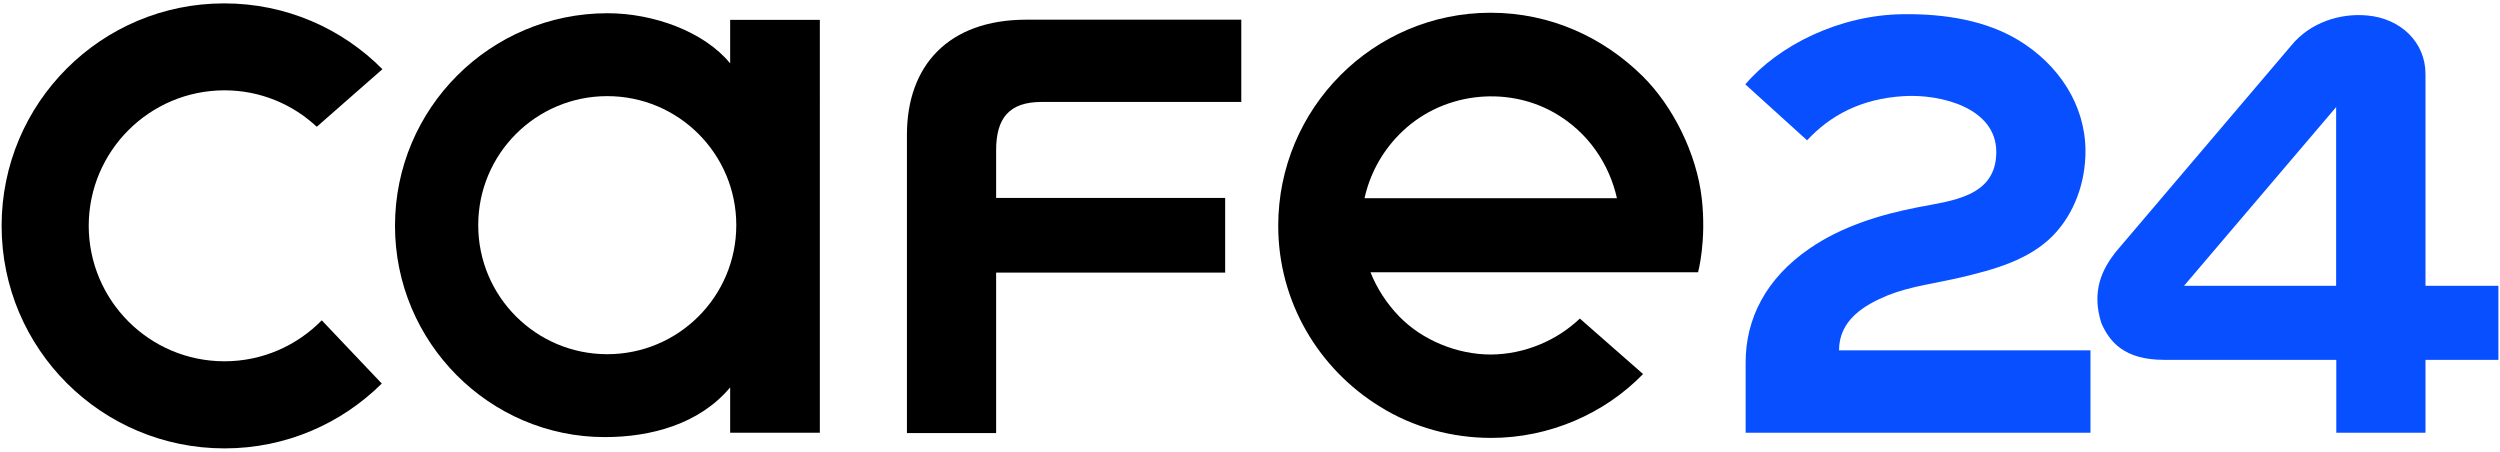 <?xml version="1.0" encoding="utf-8"?>
<!-- Generator: Adobe Illustrator 27.1.1, SVG Export Plug-In . SVG Version: 6.00 Build 0)  -->
<svg version="1.1" id="레이어_1" xmlns="http://www.w3.org/2000/svg" xmlns:xlink="http://www.w3.org/1999/xlink" x="0px"
	 y="0px" width="155px" height="28px" viewBox="0 0 155 28" enable-background="new 0 0 155 28" xml:space="preserve">
<g>
	<g>
		<g>
			<path fill="#084FFF" d="M125.16,2.5c2.48,1.51,4.14,4.01,4.14,6.88c0,1.89-0.66,3.82-1.99,5.2c-1.5,1.55-3.71,2.14-5.74,2.62
				c-1.44,0.34-3.13,0.55-4.5,1.1c-1.5,0.61-3.05,1.55-3.05,3.42l15.59,0v5.11h-21.38v-4.37c0-2.69,1.25-5.19,3.96-7.05
				c1.99-1.37,4.34-2.09,6.67-2.55c2.14-0.42,4.91-0.64,4.91-3.44c0-2.73-3.43-3.6-5.74-3.46c-2.67,0.16-4.57,1.21-5.99,2.74
				l-3.83-3.47c2.04-2.4,5.83-4.32,9.82-4.35C120.65,0.85,123.17,1.29,125.16,2.5z"/>
			<g>
				<path fill="#084FFF" d="M131.16,15.64c-0.8,1.03-1.52,2.39-0.87,4.41c0.51,1.14,1.4,2.26,3.88,2.26h10.68v4.52h5.53v-4.52h4.52
					v-4.59h-4.52c0,0,0-13.12,0-13.13c0-1.98-1.54-3.44-3.6-3.63c-1.71-0.16-3.56,0.44-4.72,1.86L131.16,15.64z M144.84,6.64v11.08
					h-9.43L144.84,6.64z"/>
			</g>
			<g>
				<path d="M75.96,12.27l-14.2,0c0,0,0-2.53,0-2.95c0-1.97,0.78-3,2.83-3l12.37,0v-5.1l-13.32,0c-4.85,0-7.41,2.86-7.41,7.13
					l0,18.5h5.53v-9.95h14.2V12.27z"/>
			</g>
			<g>
				<path d="M105.51,12.3c-0.32-2.78-1.78-5.71-3.67-7.58c-2.44-2.41-5.72-3.93-9.42-3.93c-7.28,0-13.17,5.93-13.17,13.21
					c0,4.74,2.53,8.88,6.29,11.2c2.09,1.31,4.52,1.95,6.91,1.95c3.61,0,7.03-1.5,9.42-3.96l-3.92-3.44
					c-1.41,1.35-3.42,2.22-5.52,2.23c-2.08,0-4.24-0.88-5.68-2.36c-0.8-0.83-1.39-1.76-1.78-2.74h20.31
					C105.28,16.87,105.81,14.95,105.51,12.3z M84.6,12.29c0.32-1.44,1.03-2.81,2.14-3.94c2.58-2.64,6.63-3.05,9.59-1.38
					c2.17,1.22,3.46,3.25,3.92,5.32H84.6z"/>
			</g>
			<path d="M13.92,22.4C9.27,22.4,5.51,18.64,5.5,14c0.01-4.64,3.77-8.39,8.41-8.4c2.22,0,4.23,0.86,5.73,2.26l4.07-3.57
				c-2.5-2.52-5.97-4.08-9.8-4.08C6.28,0.2,0.1,6.38,0.1,14c0,7.62,6.18,13.8,13.82,13.8c3.81,0,7.25-1.54,9.75-4.02l-3.72-3.92
				C18.42,21.42,16.28,22.4,13.92,22.4z"/>
			<path d="M45.27,1.23v2.7c-1.62-1.98-4.77-3.11-7.6-3.11c-7.28,0-13.18,5.9-13.18,13.18c0,7.23,5.86,13.1,13.01,13.1
				c2.83,0,5.85-0.79,7.77-3.08v2.81h5.56V1.23H45.27z M37.65,21.96c-4.42,0-8-3.58-8-8c0-4.42,3.58-8,8-8c4.42,0,8,3.58,8,8
				C45.65,18.38,42.07,21.96,37.65,21.96z"/>
		</g>
	</g>
</g>
</svg>
